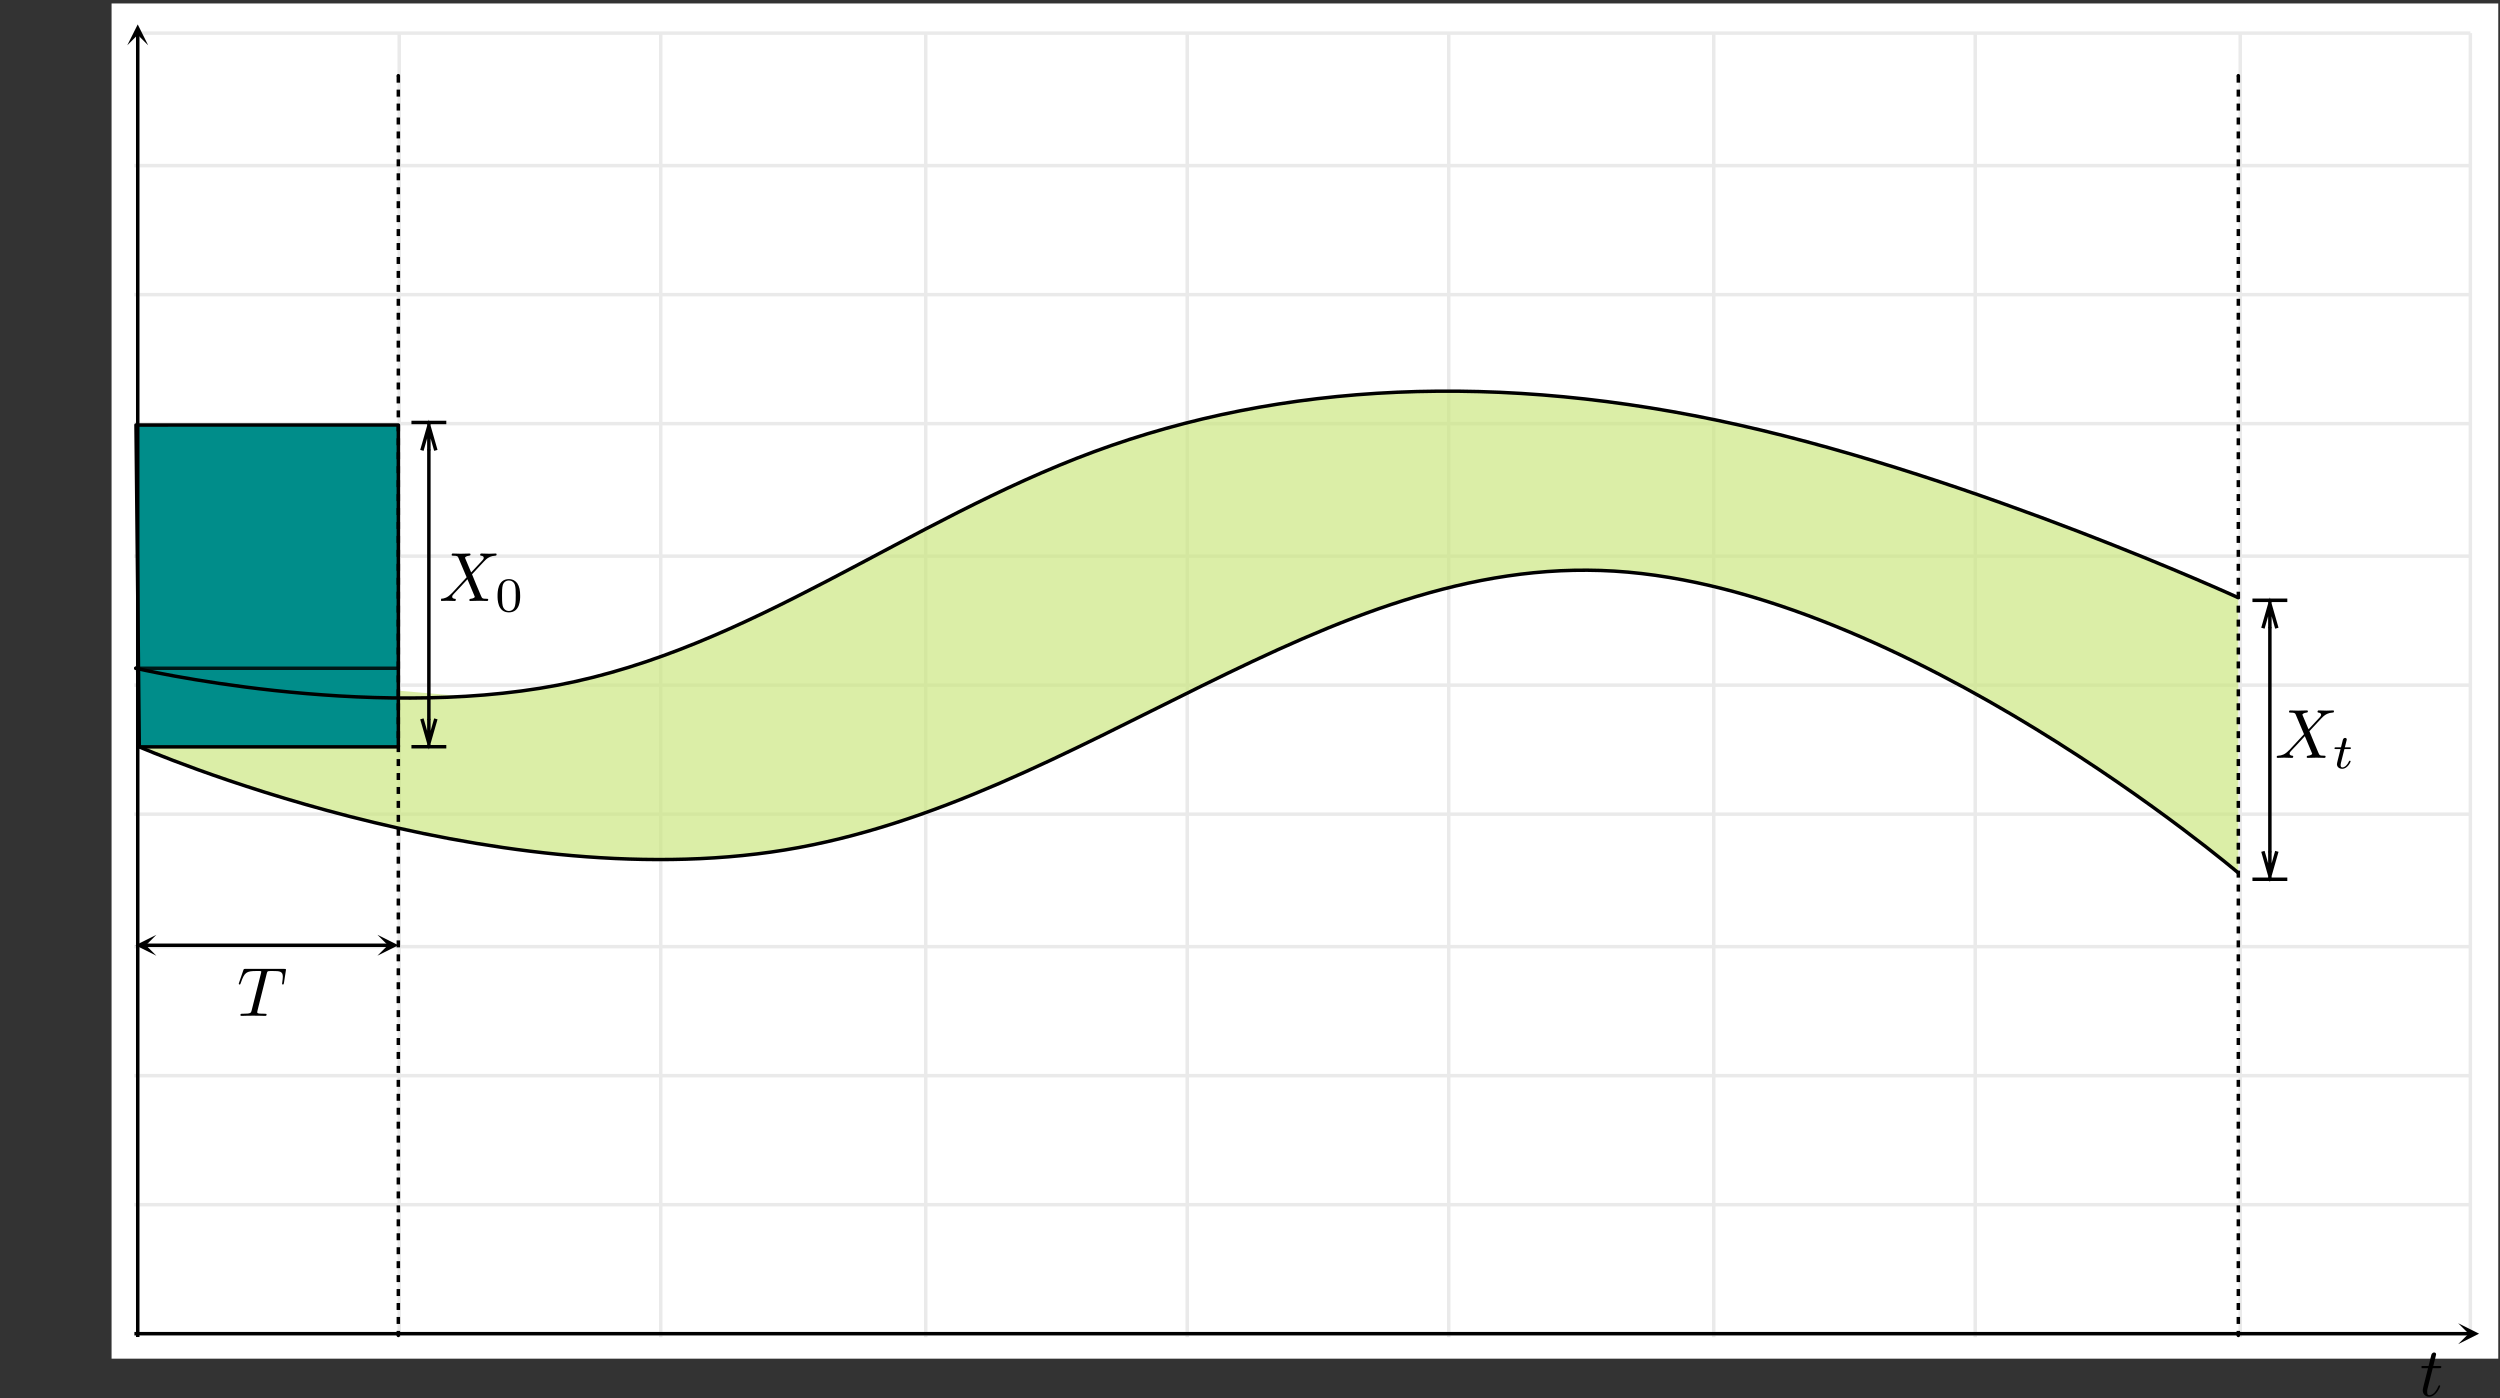 <?xml version="1.0" encoding="UTF-8"?>
<svg xmlns="http://www.w3.org/2000/svg" xmlns:xlink="http://www.w3.org/1999/xlink" width="717pt" height="401pt" viewBox="0 0 717 401" version="1.1">
<rect x="0" y="0" width="717" height="401" fill="#333333" stroke="none"/>
<defs>
<g>
<symbol overflow="visible" id="glyph0-0">
<path style="stroke:none;" d=""/>
</symbol>
<symbol overflow="visible" id="glyph0-1">
<path style="stroke:none;" d="M 4.109 -7.969 L 5.969 -7.969 C 6.375 -7.969 6.578 -7.969 6.578 -8.359 C 6.578 -8.594 6.375 -8.594 6.016 -8.594 L 4.266 -8.594 C 4.984 -11.422 5.078 -11.812 5.078 -11.938 C 5.078 -12.266 4.844 -12.469 4.5 -12.469 C 4.438 -12.469 3.891 -12.453 3.703 -11.75 L 2.922 -8.594 L 1.062 -8.594 C 0.656 -8.594 0.453 -8.594 0.453 -8.203 C 0.453 -7.969 0.625 -7.969 1.016 -7.969 L 2.766 -7.969 C 1.328 -2.312 1.25 -1.969 1.25 -1.609 C 1.25 -0.531 2.016 0.219 3.094 0.219 C 5.125 0.219 6.25 -2.688 6.25 -2.844 C 6.25 -3.047 6.094 -3.047 6.016 -3.047 C 5.844 -3.047 5.812 -2.984 5.719 -2.766 C 4.859 -0.703 3.812 -0.219 3.125 -0.219 C 2.703 -0.219 2.516 -0.484 2.516 -1.141 C 2.516 -1.609 2.547 -1.75 2.625 -2.094 Z "/>
</symbol>
<symbol overflow="visible" id="glyph1-0">
<path style="stroke:none;" d=""/>
</symbol>
<symbol overflow="visible" id="glyph1-1">
<path style="stroke:none;" d="M 8.5 -12.094 C 8.641 -12.656 8.719 -12.766 8.969 -12.828 C 9.141 -12.875 9.797 -12.875 10.219 -12.875 C 12.234 -12.875 13.125 -12.797 13.125 -11.234 C 13.125 -10.938 13.047 -10.156 12.969 -9.641 C 12.953 -9.562 12.906 -9.328 12.906 -9.266 C 12.906 -9.141 12.969 -9 13.141 -9 C 13.375 -9 13.406 -9.156 13.453 -9.469 L 13.984 -12.922 C 14 -13.016 14.031 -13.203 14.031 -13.266 C 14.031 -13.484 13.828 -13.484 13.484 -13.484 L 2.438 -13.484 C 1.953 -13.484 1.938 -13.469 1.797 -13.094 L 0.594 -9.578 C 0.578 -9.547 0.484 -9.266 0.484 -9.219 C 0.484 -9.109 0.578 -9 0.719 -9 C 0.922 -9 0.938 -9.109 1.062 -9.422 C 2.125 -12.516 2.656 -12.875 5.594 -12.875 L 6.375 -12.875 C 6.938 -12.875 6.938 -12.797 6.938 -12.625 C 6.938 -12.516 6.875 -12.266 6.859 -12.219 L 4.188 -1.578 C 4 -0.844 3.938 -0.625 1.812 -0.625 C 1.094 -0.625 0.969 -0.625 0.969 -0.234 C 0.969 0 1.188 0 1.312 0 C 1.859 0 2.406 -0.047 2.953 -0.047 C 3.5 -0.047 4.078 -0.062 4.641 -0.062 C 5.203 -0.062 5.75 -0.047 6.297 -0.047 C 6.875 -0.047 7.469 0 8.031 0 C 8.234 0 8.469 0 8.469 -0.391 C 8.469 -0.625 8.312 -0.625 7.797 -0.625 C 7.297 -0.625 7.031 -0.625 6.516 -0.656 C 5.938 -0.719 5.781 -0.781 5.781 -1.094 C 5.781 -1.109 5.781 -1.219 5.859 -1.516 Z "/>
</symbol>
<symbol overflow="visible" id="glyph2-0">
<path style="stroke:none;" d=""/>
</symbol>
<symbol overflow="visible" id="glyph2-1">
<path style="stroke:none;" d="M 9.656 -8.188 L 7.984 -12.156 C 7.922 -12.312 7.891 -12.391 7.891 -12.406 C 7.891 -12.531 8.234 -12.906 9.062 -12.984 C 9.266 -13.016 9.469 -13.031 9.469 -13.375 C 9.469 -13.609 9.219 -13.609 9.156 -13.609 C 8.344 -13.609 7.484 -13.547 6.656 -13.547 C 6.156 -13.547 4.922 -13.609 4.422 -13.609 C 4.297 -13.609 4.062 -13.609 4.062 -13.203 C 4.062 -12.984 4.266 -12.984 4.516 -12.984 C 5.719 -12.984 5.844 -12.797 6.016 -12.344 L 8.359 -6.797 L 4.156 -2.266 L 3.906 -2.047 C 2.922 -1 1.984 -0.672 0.969 -0.625 C 0.719 -0.594 0.531 -0.594 0.531 -0.219 C 0.531 -0.203 0.531 0 0.797 0 C 1.391 0 2.047 -0.062 2.672 -0.062 C 3.406 -0.062 4.188 0 4.906 0 C 5.016 0 5.266 0 5.266 -0.391 C 5.266 -0.594 5.062 -0.625 5.016 -0.625 C 4.844 -0.641 4.219 -0.672 4.219 -1.234 C 4.219 -1.547 4.516 -1.875 4.766 -2.125 L 6.797 -4.281 L 8.594 -6.234 L 10.594 -1.469 C 10.672 -1.25 10.703 -1.234 10.703 -1.188 C 10.703 -1.031 10.312 -0.703 9.547 -0.625 C 9.328 -0.594 9.141 -0.578 9.141 -0.234 C 9.141 0 9.359 0 9.438 0 C 10 0 11.391 -0.062 11.953 -0.062 C 12.453 -0.062 13.672 0 14.172 0 C 14.297 0 14.547 0 14.547 -0.375 C 14.547 -0.625 14.344 -0.625 14.188 -0.625 C 12.844 -0.641 12.812 -0.703 12.469 -1.5 C 11.688 -3.344 10.359 -6.453 9.906 -7.656 C 11.25 -9.047 13.344 -11.422 13.984 -11.969 C 14.562 -12.453 15.312 -12.922 16.516 -12.984 C 16.781 -13.016 16.953 -13.016 16.953 -13.391 C 16.953 -13.406 16.953 -13.609 16.688 -13.609 C 16.094 -13.609 15.438 -13.547 14.828 -13.547 C 14.078 -13.547 13.328 -13.609 12.609 -13.609 C 12.484 -13.609 12.234 -13.609 12.234 -13.203 C 12.234 -13.062 12.328 -13.016 12.469 -12.984 C 12.656 -12.969 13.266 -12.922 13.266 -12.375 C 13.266 -12.094 13.047 -11.828 12.891 -11.656 Z "/>
</symbol>
<symbol overflow="visible" id="glyph3-0">
<path style="stroke:none;" d=""/>
</symbol>
<symbol overflow="visible" id="glyph3-1">
<path style="stroke:none;" d="M 3.438 -5.516 L 4.859 -5.516 C 5.125 -5.516 5.297 -5.516 5.297 -5.812 C 5.297 -6.016 5.125 -6.016 4.891 -6.016 L 3.562 -6.016 L 4.078 -8.078 C 4.094 -8.156 4.109 -8.219 4.109 -8.281 C 4.109 -8.531 3.922 -8.719 3.641 -8.719 C 3.297 -8.719 3.078 -8.484 2.984 -8.125 C 2.891 -7.766 3.062 -8.438 2.453 -6.016 L 1.031 -6.016 C 0.766 -6.016 0.594 -6.016 0.594 -5.703 C 0.594 -5.516 0.75 -5.516 1 -5.516 L 2.328 -5.516 L 1.5 -2.219 C 1.422 -1.875 1.297 -1.375 1.297 -1.188 C 1.297 -0.359 2 0.141 2.797 0.141 C 4.344 0.141 5.219 -1.812 5.219 -2 C 5.219 -2.172 5.031 -2.172 5 -2.172 C 4.828 -2.172 4.812 -2.156 4.703 -1.906 C 4.312 -1.031 3.594 -0.25 2.828 -0.25 C 2.547 -0.25 2.344 -0.438 2.344 -0.938 C 2.344 -1.078 2.406 -1.375 2.422 -1.5 Z "/>
</symbol>
<symbol overflow="visible" id="glyph4-0">
<path style="stroke:none;" d=""/>
</symbol>
<symbol overflow="visible" id="glyph4-1">
<path style="stroke:none;" d="M 7.203 -4.453 C 7.203 -5.984 7.016 -7.094 6.375 -8.062 C 5.938 -8.703 5.078 -9.266 3.969 -9.266 C 0.719 -9.266 0.719 -5.453 0.719 -4.453 C 0.719 -3.453 0.719 0.281 3.969 0.281 C 7.203 0.281 7.203 -3.453 7.203 -4.453 Z M 3.969 -0.109 C 3.328 -0.109 2.469 -0.484 2.188 -1.625 C 2 -2.453 2 -3.594 2 -4.625 C 2 -5.656 2 -6.719 2.203 -7.484 C 2.5 -8.578 3.391 -8.875 3.969 -8.875 C 4.719 -8.875 5.438 -8.406 5.688 -7.609 C 5.922 -6.844 5.938 -5.844 5.938 -4.625 C 5.938 -3.594 5.938 -2.562 5.75 -1.688 C 5.469 -0.422 4.516 -0.109 3.969 -0.109 Z "/>
</symbol>
</g>
<clipPath id="clip1">
  <path d="M 32 1 L 716.5 1 L 716.5 389.668 L 32 389.668 Z "/>
</clipPath>
<clipPath id="clip2">
  <path d="M 32 256 L 126 256 L 126 286 L 32 286 Z "/>
</clipPath>
<clipPath id="clip3">
  <path d="M 32 177 L 129 177 L 129 206 L 32 206 Z "/>
</clipPath>
<clipPath id="clip4">
  <path d="M 32 149 L 657 149 L 657 265 L 32 265 Z "/>
</clipPath>
<clipPath id="clip5">
  <path d="M 32 98 L 657 98 L 657 215 L 32 215 Z "/>
</clipPath>
<clipPath id="clip6">
  <path d="M 694.5 387 L 701 387 L 701 400.668 L 694.5 400.668 Z "/>
</clipPath>
<clipPath id="clip7">
  <path d="M 68.5 277 L 83 277 L 83 291.668 L 68.5 291.668 Z "/>
</clipPath>
<clipPath id="clip8">
  <path d="M 652.5 203 L 670 203 L 670 218 L 652.5 218 Z "/>
</clipPath>
<clipPath id="clip9">
  <path d="M 669 211 L 674.945 211 L 674.945 220.668 L 669 220.668 Z "/>
</clipPath>
<clipPath id="clip10">
  <path d="M 126.5 158.168 L 143 158.168 L 143 173 L 126.5 173 Z "/>
</clipPath>
</defs>
<g id="surface1">
<g clip-path="url(#clip1)" clip-rule="nonzero">
<path style=" stroke:none;fill-rule:nonzero;fill:rgb(100%,100%,100%);fill-opacity:1;" d="M 32 390 L 717 390 L 717 1 L 32 1 Z "/>
</g>
<path style="fill:none;stroke-width:1;stroke-linecap:butt;stroke-linejoin:miter;stroke:rgb(91.765%,91.765%,91.765%);stroke-opacity:1;stroke-miterlimit:10;" d="M 676.5 44.5 L 6.5 44.5 M 676.5 81.5 L 6.5 81.5 M 676.5 118.5 L 6.5 118.5 M 676.5 156.5 L 6.5 156.5 M 676.5 193.5 L 6.5 193.5 M 676.5 230.5 L 6.5 230.5 M 676.5 268.5 L 6.5 268.5 M 676.5 305.5 L 6.5 305.5 M 676.5 342.5 L 6.5 342.5 M 676.5 7.5 L 6.5 7.5 M 676.5 380.5 L 6.5 380.5 " transform="matrix(1,0,0,-1,32,390)"/>
<path style="fill:none;stroke-width:1;stroke-linecap:butt;stroke-linejoin:miter;stroke:rgb(91.765%,91.765%,91.765%);stroke-opacity:1;stroke-miterlimit:10;" d="M 82.5 380.5 L 82.5 6.5 M 157.5 380.5 L 157.5 6.5 M 233.5 380.5 L 233.5 6.5 M 308.5 380.5 L 308.5 6.5 M 383.5 380.5 L 383.5 6.5 M 459.5 380.5 L 459.5 6.5 M 534.5 380.5 L 534.5 6.5 M 610.5 380.5 L 610.5 6.5 M 7.5 380.5 L 7.5 6.5 M 676.5 380.5 L 676.5 6.5 " transform="matrix(1,0,0,-1,32,390)"/>
<path style=" stroke:none;fill-rule:nonzero;fill:rgb(21.176%,53.726%,53.334%);fill-opacity:1;" d="M 39 121.898 L 39.949 214.199 L 114.242 214.199 L 114.242 121.891 Z "/>
<path style=" stroke:none;fill-rule:nonzero;fill:rgb(13.333%,22.745%,33.333%);fill-opacity:1;" d="M 114.242 191.652 L 114.242 214.199 L 39.949 214.199 L 38.949 191.656 Z "/>
<path style=" stroke:none;fill-rule:nonzero;fill:rgb(79.608%,90.588%,49.803%);fill-opacity:0.68;" d="M 38.949 191.656 L 39.949 214.199 L 62.668 222.832 C 97.031 234.727 164.645 253.629 225.113 243.77 C 265.871 237.121 302.906 217.453 339.543 199.254 C 376.793 180.75 413.629 163.77 453.559 163.535 C 456.684 163.52 459.828 163.602 462.996 163.797 C 486.637 165.25 511.266 172.84 534.414 182.969 C 550.559 190.035 565.988 198.336 579.863 206.648 C 616.242 228.449 641.949 250.348 641.949 250.348 L 641.949 171.414 C 641.949 171.414 567.434 137.324 498.77 121.898 C 430.109 106.477 367.492 109.695 313.715 129.57 C 282.215 141.211 253.836 158.559 224.617 173.055 C 203.957 183.301 182.875 192.125 159.969 196.5 C 151.25 198.164 142.273 199.184 133.336 199.719 Z "/>
<path style=" stroke:none;fill-rule:nonzero;fill:rgb(0%,55.295%,54.118%);fill-opacity:1;" d="M 114.242 121.891 L 114.242 214.199 L 39.949 214.199 L 39 121.898 Z "/>
<path style=" stroke:none;fill-rule:nonzero;fill:rgb(0%,55.295%,54.118%);fill-opacity:1;" d="M 82.996 152 L 39 121.898 L 114.242 121.891 L 114.242 214.199 L 39.949 214.199 L 39 121.898 Z "/>
<path style="fill:none;stroke-width:1;stroke-linecap:butt;stroke-linejoin:miter;stroke:rgb(0%,0%,0%);stroke-opacity:1;stroke-miterlimit:10;" d="M 6.551 7.5 L 676.449 7.5 " transform="matrix(1,0,0,-1,32,390)"/>
<path style=" stroke:none;fill-rule:nonzero;fill:rgb(0%,0%,0%);fill-opacity:1;" d="M 711 382.5 L 705 379.5 L 708 382.5 L 705 385.5 Z "/>
<path style="fill:none;stroke-width:1;stroke-linecap:butt;stroke-linejoin:miter;stroke:rgb(0%,0%,0%);stroke-opacity:1;stroke-miterlimit:10;" d="M 7.5 6.551 L 7.5 380.449 " transform="matrix(1,0,0,-1,32,390)"/>
<path style=" stroke:none;fill-rule:nonzero;fill:rgb(0%,0%,0%);fill-opacity:1;" d="M 39.5 7 L 36.5 13 L 39.5 10 L 42.5 13 Z "/>
<path style="fill:none;stroke-width:1;stroke-linecap:round;stroke-linejoin:round;stroke:rgb(0%,0%,0%);stroke-opacity:1;stroke-miterlimit:10;" d="M 7 268.102 L 7.949 175.801 L 82.242 175.801 L 82.242 268.109 L 7 268.102 " transform="matrix(1,0,0,-1,32,390)"/>
<g clip-path="url(#clip2)" clip-rule="nonzero">
<path style="fill:none;stroke-width:1;stroke-linecap:round;stroke-linejoin:miter;stroke:rgb(0%,0%,0%);stroke-opacity:1;stroke-miterlimit:10;" d="M 9.797 118.898 L 79.297 118.902 " transform="matrix(1,0,0,-1,32,390)"/>
</g>
<path style="fill:none;stroke-width:1;stroke-linecap:butt;stroke-linejoin:miter;stroke:rgb(0%,0%,0%);stroke-opacity:1;stroke-dasharray:2,2,2,2;stroke-miterlimit:10;" d="M 82.242 368.297 L 82.242 7 " transform="matrix(1,0,0,-1,32,390)"/>
<path style=" stroke:none;fill-rule:nonzero;fill:rgb(0%,0%,0%);fill-opacity:1;" d="M 114.594 22.055 C 114.789 21.859 114.789 21.543 114.594 21.348 C 114.398 21.152 114.082 21.152 113.887 21.348 C 113.691 21.543 113.691 21.859 113.887 22.055 C 114.082 22.25 114.398 22.25 114.594 22.055 "/>
<path style=" stroke:none;fill-rule:nonzero;fill:rgb(0%,0%,0%);fill-opacity:1;" d="M 114.594 383.355 C 114.789 383.16 114.789 382.84 114.594 382.645 C 114.398 382.453 114.082 382.453 113.887 382.645 C 113.691 382.84 113.691 383.16 113.887 383.355 C 114.082 383.547 114.398 383.547 114.594 383.355 "/>
<path style="fill:none;stroke-width:1;stroke-linecap:butt;stroke-linejoin:miter;stroke:rgb(0%,0%,0%);stroke-opacity:1;stroke-dasharray:2,2,2,2;stroke-miterlimit:10;" d="M 609.953 368.297 L 609.953 7 " transform="matrix(1,0,0,-1,32,390)"/>
<path style=" stroke:none;fill-rule:nonzero;fill:rgb(0%,0%,0%);fill-opacity:1;" d="M 642.305 22.055 C 642.5 21.859 642.5 21.543 642.305 21.348 C 642.109 21.152 641.793 21.152 641.598 21.348 C 641.402 21.543 641.402 21.859 641.598 22.055 C 641.793 22.25 642.109 22.25 642.305 22.055 "/>
<path style=" stroke:none;fill-rule:nonzero;fill:rgb(0%,0%,0%);fill-opacity:1;" d="M 642.305 383.355 C 642.5 383.16 642.5 382.84 642.305 382.645 C 642.109 382.453 641.793 382.453 641.598 382.645 C 641.402 382.84 641.402 383.16 641.598 383.355 C 641.793 383.547 642.109 383.547 642.305 383.355 "/>
<g clip-path="url(#clip3)" clip-rule="nonzero">
<path style="fill:none;stroke-width:1;stroke-linecap:round;stroke-linejoin:miter;stroke:rgb(0%,0%,0%);stroke-opacity:0.83;stroke-miterlimit:10;" d="M 6.949 198.344 L 82.242 198.348 " transform="matrix(1,0,0,-1,32,390)"/>
</g>
<g clip-path="url(#clip4)" clip-rule="nonzero">
<path style="fill:none;stroke-width:1;stroke-linecap:round;stroke-linejoin:miter;stroke:rgb(0%,0%,0%);stroke-opacity:1;stroke-miterlimit:10;" d="M 7.949 175.801 C 7.949 175.801 107.664 132.301 193.113 146.23 C 278.559 160.164 347.625 231.324 430.996 226.203 C 514.363 221.078 609.949 139.652 609.949 139.652 " transform="matrix(1,0,0,-1,32,390)"/>
</g>
<g clip-path="url(#clip5)" clip-rule="nonzero">
<path style="fill:none;stroke-width:1;stroke-linecap:round;stroke-linejoin:miter;stroke:rgb(0%,0%,0%);stroke-opacity:1;stroke-miterlimit:10;" d="M 6.949 198.344 C 6.949 198.344 72.676 182.941 127.969 193.5 C 183.266 204.059 227.941 240.555 281.715 260.43 C 335.492 280.305 398.109 283.523 466.77 268.102 C 535.434 252.676 609.949 218.586 609.949 218.586 " transform="matrix(1,0,0,-1,32,390)"/>
</g>
<path style=" stroke:none;fill-rule:nonzero;fill:rgb(0%,0%,0%);fill-opacity:1;" d="M 38.852 271.102 L 44.852 274.102 L 41.852 271.102 L 44.852 268.102 Z "/>
<path style=" stroke:none;fill-rule:nonzero;fill:rgb(0%,0%,0%);fill-opacity:1;" d="M 114.242 271.098 L 108.242 268.098 L 111.242 271.098 L 108.242 274.098 Z "/>
<g clip-path="url(#clip6)" clip-rule="nonzero">
<g style="fill:rgb(0%,0%,0%);fill-opacity:1;">
  <use xlink:href="#glyph0-1" x="693.596" y="400.36"/>
</g>
</g>
<g clip-path="url(#clip7)" clip-rule="nonzero">
<g style="fill:rgb(0%,0%,0%);fill-opacity:1;">
  <use xlink:href="#glyph1-1" x="67.988" y="291.36"/>
</g>
</g>
<g clip-path="url(#clip8)" clip-rule="nonzero">
<g style="fill:rgb(0%,0%,0%);fill-opacity:1;">
  <use xlink:href="#glyph2-1" x="652.432" y="217.36"/>
</g>
</g>
<g clip-path="url(#clip9)" clip-rule="nonzero">
<g style="fill:rgb(0%,0%,0%);fill-opacity:1;">
  <use xlink:href="#glyph3-1" x="668.94" y="220.35"/>
</g>
</g>
<path style="fill:none;stroke-width:1;stroke-linecap:round;stroke-linejoin:round;stroke:rgb(0%,0%,0%);stroke-opacity:1;stroke-miterlimit:10;" d="M 1370.5 710.668 L 1370.5 774.668 " transform="matrix(1,0,0,1,-719.5,-530.5)"/>
<path style="fill:none;stroke-width:1;stroke-linecap:butt;stroke-linejoin:miter;stroke:rgb(0%,0%,0%);stroke-opacity:1;stroke-miterlimit:10;" d="M 1370.5 774.668 L 1370.5 782.668 M 1365.5 782.668 L 1375.5 782.668 M 1368.5 774.668 L 1370.5 781.668 L 1372.5 774.668 " transform="matrix(1,0,0,1,-719.5,-530.5)"/>
<path style="fill:none;stroke-width:1;stroke-linecap:butt;stroke-linejoin:miter;stroke:rgb(0%,0%,0%);stroke-opacity:1;stroke-miterlimit:10;" d="M 1370.5 710.668 L 1370.5 702.668 M 1375.5 702.668 L 1365.5 702.668 M 1372.5 710.668 L 1370.5 703.668 L 1368.5 710.668 " transform="matrix(1,0,0,1,-719.5,-530.5)"/>
<path style="fill:none;stroke-width:1;stroke-linecap:round;stroke-linejoin:round;stroke:rgb(0%,0%,0%);stroke-opacity:1;stroke-miterlimit:10;" d="M 842.5 659.668 L 842.5 736.668 " transform="matrix(1,0,0,1,-719.5,-530.5)"/>
<path style="fill:none;stroke-width:1;stroke-linecap:butt;stroke-linejoin:miter;stroke:rgb(0%,0%,0%);stroke-opacity:1;stroke-miterlimit:10;" d="M 842.5 736.668 L 842.5 744.668 M 837.5 744.668 L 847.5 744.668 M 840.5 736.668 L 842.5 743.668 L 844.5 736.668 " transform="matrix(1,0,0,1,-719.5,-530.5)"/>
<path style="fill:none;stroke-width:1;stroke-linecap:butt;stroke-linejoin:miter;stroke:rgb(0%,0%,0%);stroke-opacity:1;stroke-miterlimit:10;" d="M 842.5 659.668 L 842.5 651.668 M 847.5 651.668 L 837.5 651.668 M 844.5 659.668 L 842.5 652.668 L 840.5 659.668 " transform="matrix(1,0,0,1,-719.5,-530.5)"/>
<g clip-path="url(#clip10)" clip-rule="nonzero">
<g style="fill:rgb(0%,0%,0%);fill-opacity:1;">
  <use xlink:href="#glyph2-1" x="125.47" y="172.36"/>
</g>
</g>
<g style="fill:rgb(0%,0%,0%);fill-opacity:1;">
  <use xlink:href="#glyph4-1" x="141.978" y="175.35"/>
</g>
</g>
</svg>
